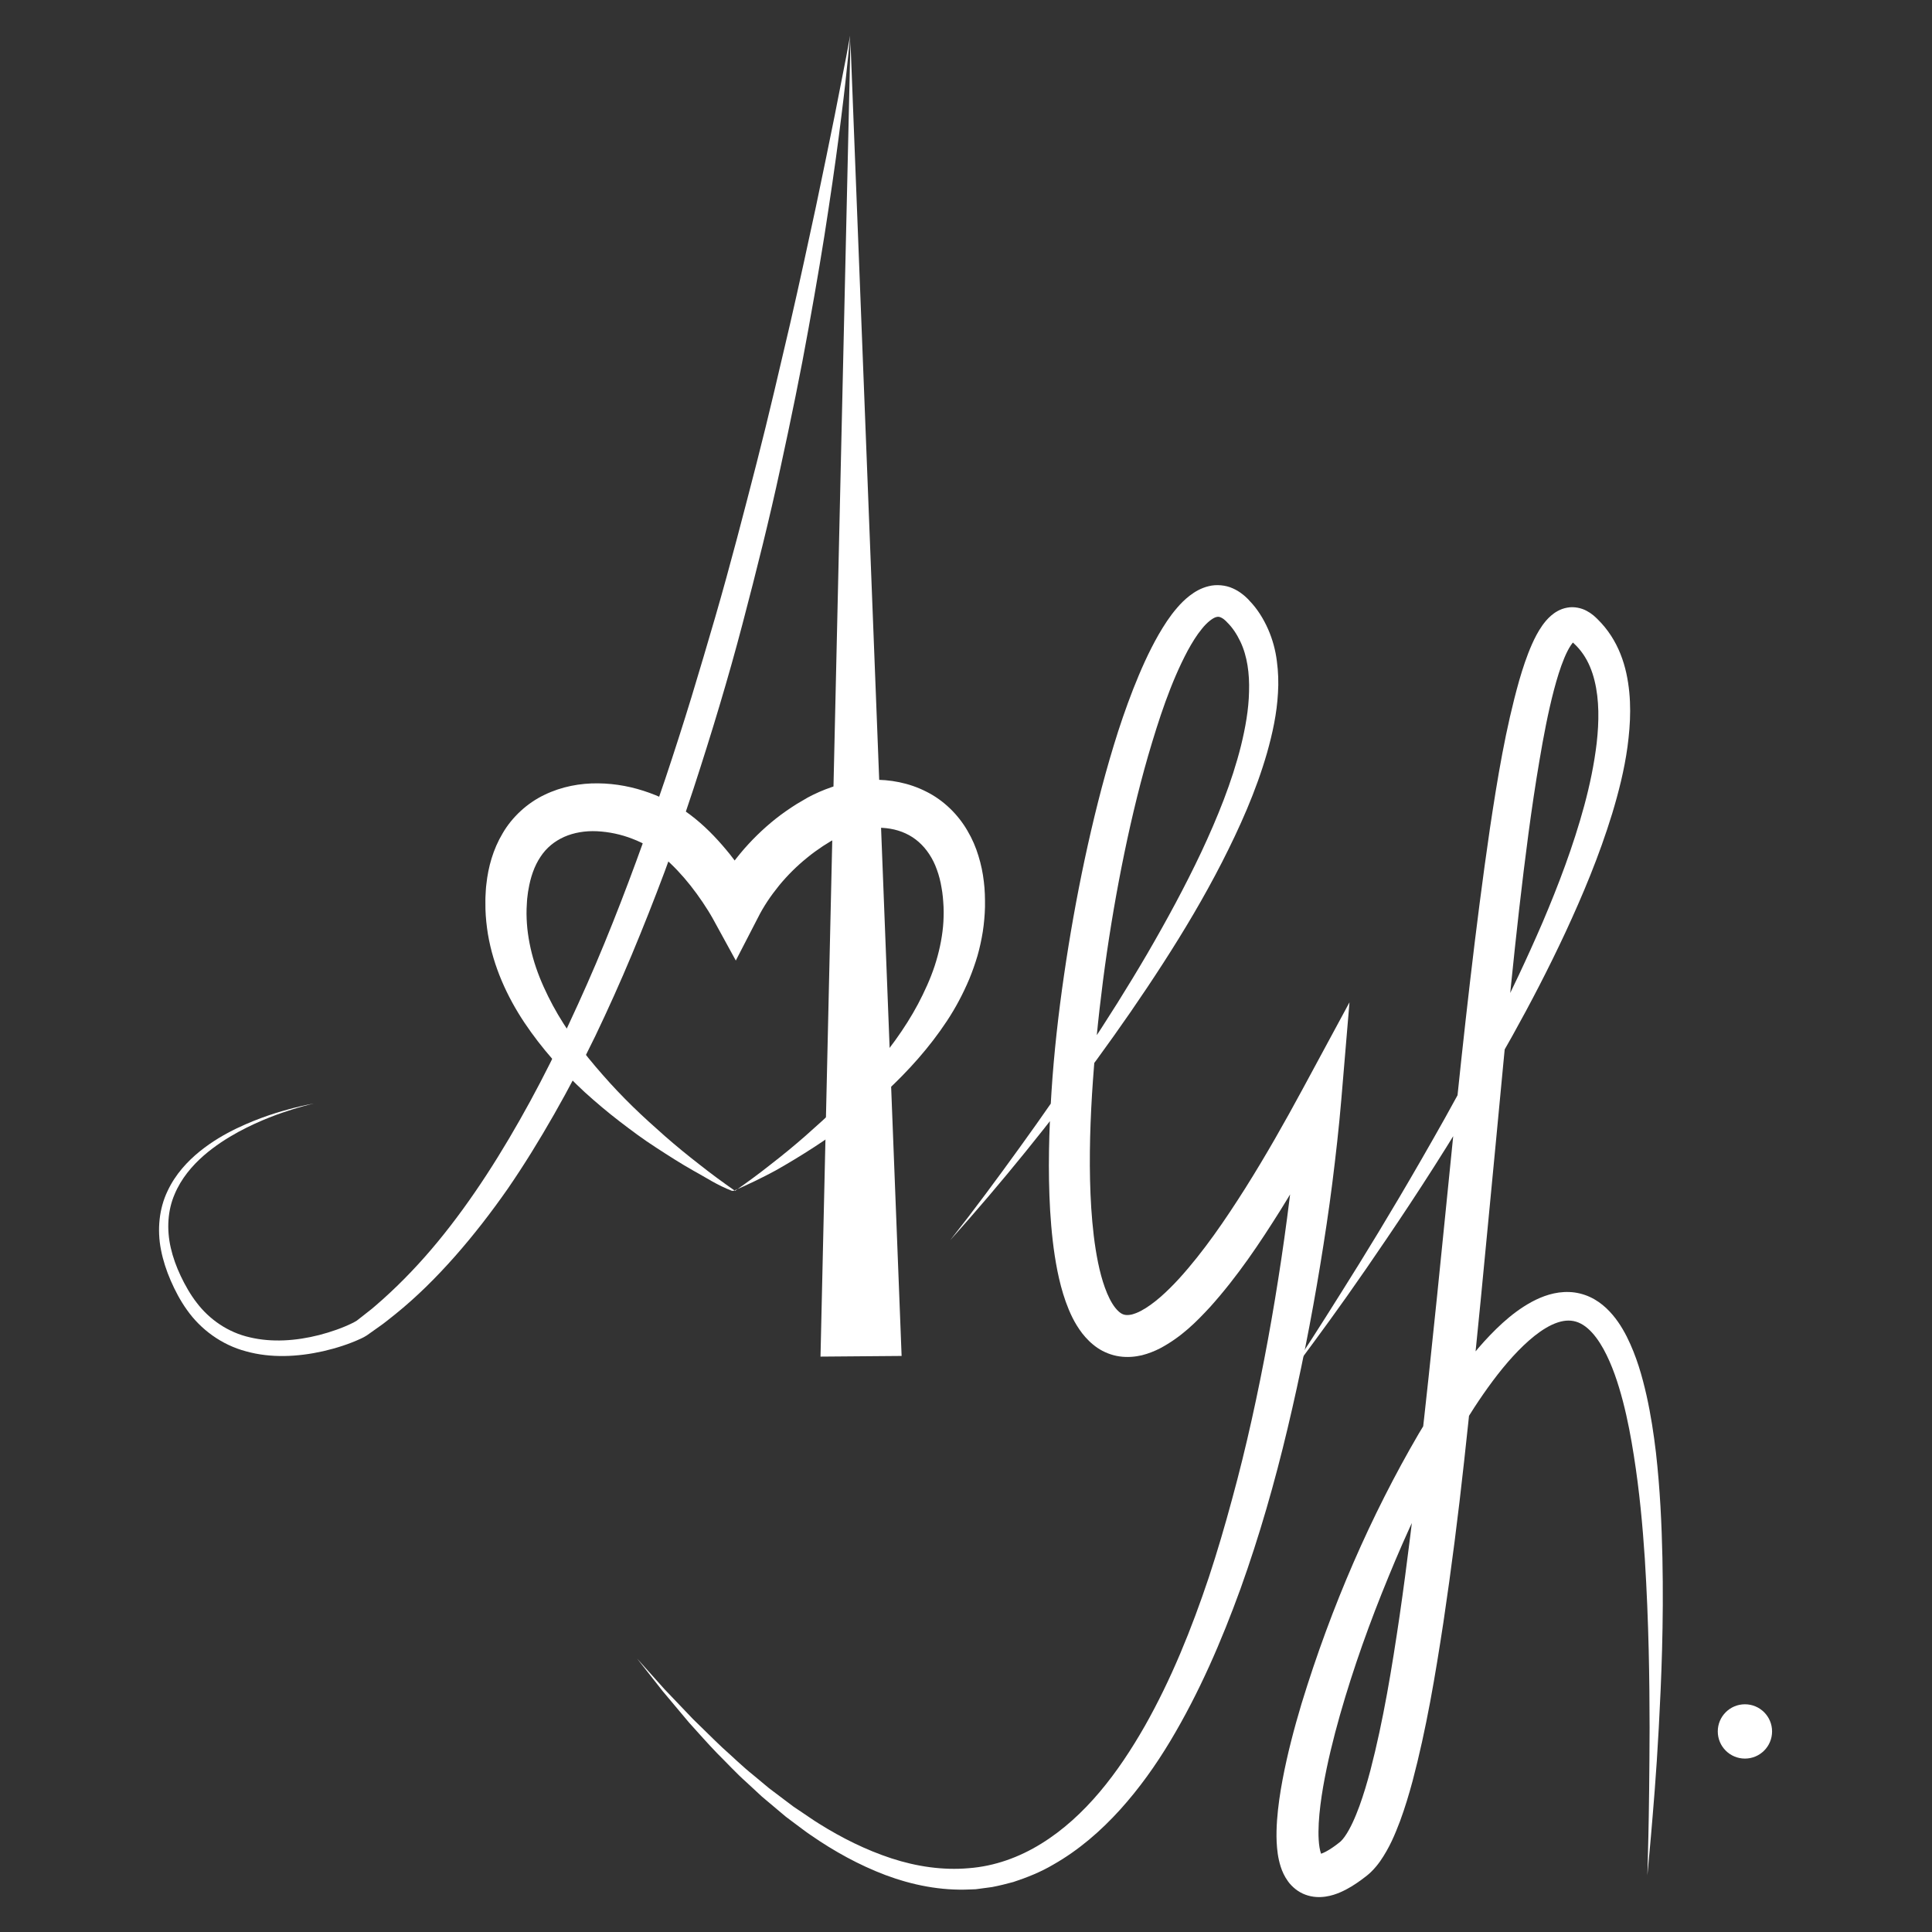 <?xml version="1.0" encoding="utf-8"?>
<!-- Generator: Adobe Illustrator 16.0.0, SVG Export Plug-In . SVG Version: 6.00 Build 0)  -->
<!DOCTYPE svg PUBLIC "-//W3C//DTD SVG 1.1//EN" "http://www.w3.org/Graphics/SVG/1.1/DTD/svg11.dtd">
<svg version="1.1" id="Layer_1" xmlns="http://www.w3.org/2000/svg" xmlns:xlink="http://www.w3.org/1999/xlink" x="0px" y="0px"
	 width="500px" height="500px" viewBox="0 0 500 500" enable-background="new 0 0 500 500" xml:space="preserve">
<rect x="0" y="0" width="500" height="500" fill="#333333" stroke="none"/>
<g id="Logo">
	<path fill="#FFFFFF" d="M81.254,285.592c0,0-1.877,0.379-5.298,1.428c-3.403,1.069-8.409,2.76-14.257,5.912
		c-2.904,1.592-6.021,3.559-9.008,6.154c-2.957,2.597-5.801,5.896-7.516,10.024c-1.765,4.103-2.097,8.989-0.975,13.859
		c0.559,2.437,1.44,4.877,2.577,7.275c1.129,2.378,2.516,4.833,4.163,6.942c3.26,4.279,8.061,7.644,13.712,8.913
		c5.628,1.341,11.872,0.958,17.962-0.598c3.024-0.786,6.131-1.851,8.881-3.236c0.323-0.162,0.682-0.37,0.813-0.465l0.938-0.732
		l2.006-1.577c1.391-1.034,2.549-2.156,3.824-3.24c4.984-4.467,9.773-9.497,14.238-14.919c8.946-10.862,16.775-23.268,23.893-36.313
		c3.556-6.531,6.908-13.25,10.061-20.1c3.197-6.831,6.27-13.76,9.145-20.777c5.768-14.03,10.913-28.329,15.731-42.495
		c2.372-7.097,4.642-14.168,6.792-21.188c2.117-7.027,4.209-13.973,6.187-20.831c3.97-13.714,7.411-27.085,10.679-39.771
		c3.258-12.689,6.026-24.767,8.64-35.907c2.572-11.15,4.762-21.412,6.726-30.508c1.923-9.104,3.533-17.057,4.86-23.609
		c1.285-6.563,2.297-11.719,2.985-15.234c0.654-3.525,1.003-5.404,1.003-5.404s-0.186,1.904-0.528,5.473
		c-0.363,3.567-0.905,8.801-1.751,15.442c-0.815,6.646-1.91,14.702-3.316,23.923c-1.363,9.23-3.12,19.606-5.17,30.907
		c-2.019,11.308-4.521,23.5-7.324,36.367c-2.766,12.877-6.137,26.355-9.795,40.262c-3.648,13.91-7.956,28.146-12.644,42.519
		c-2.382,7.175-4.833,14.396-7.51,21.571c-2.683,7.173-5.513,14.327-8.48,21.429c-2.968,7.101-6.129,14.129-9.447,21.058
		c-3.352,6.908-6.911,13.693-10.683,20.3s-7.73,13.051-11.968,19.211c-4.284,6.133-8.818,11.996-13.646,17.467
		c-4.835,5.471-9.926,10.541-15.457,14.998c-1.401,1.087-2.784,2.276-4.176,3.215l-2.078,1.477l-1.1,0.78
		c-0.572,0.373-0.962,0.558-1.395,0.77c-3.316,1.551-6.581,2.548-9.925,3.331c-6.642,1.488-13.542,1.813-19.916,0.04
		c-6.406-1.679-11.824-5.755-15.309-10.707c-1.782-2.485-3.075-5-4.219-7.605c-1.125-2.597-1.991-5.253-2.512-7.928
		c-1.064-5.346-0.439-10.801,1.665-15.196c2.058-4.431,5.224-7.78,8.397-10.353c3.205-2.575,6.473-4.448,9.505-5.914
		c6.086-2.909,11.183-4.356,14.646-5.267C79.362,285.879,81.254,285.592,81.254,285.592z"/>
	<path fill="#FFFFFF" d="M189.5,308.215c-4-1.539-6.573-3.355-9.975-5.205c-3.373-1.899-6.492-3.917-9.751-6.032
		c-3.274-2.099-6.328-4.393-9.431-6.767c-3.097-2.382-6.065-4.887-8.988-7.532c-5.782-5.345-11.125-11.28-15.643-18.033
		c-4.484-6.739-8.021-14.47-9.446-22.934c-0.336-2.112-0.564-4.255-0.632-6.415l-0.011-1.614c0.005-0.498-0.015-0.919,0.009-1.481
		c0.07-1.134,0.093-2.333,0.245-3.409c0.473-4.376,1.709-8.949,4.213-13.143c2.442-4.207,6.344-7.813,10.798-9.937
		c4.454-2.164,9.281-3.037,13.89-2.984c4.625,0.045,9.115,0.931,13.323,2.469c1.056,0.375,2.093,0.801,3.114,1.262l0.762,0.352
		l0.382,0.176l0.471,0.237c0.454,0.24,0.779,0.384,1.399,0.745c1.166,0.658,2.062,1.23,3.012,1.892
		c0.939,0.645,1.826,1.327,2.691,2.022c3.442,2.799,6.327,5.944,8.959,9.2c1.308,1.636,2.547,3.307,3.719,5.023
		c0.587,0.858,1.159,1.725,1.717,2.612c0.574,0.916,1.071,1.72,1.685,2.821l-11.722,0.429c0.352-0.754,0.571-1.164,0.857-1.702
		c0.274-0.49,0.544-0.987,0.828-1.458c0.558-0.953,1.145-1.867,1.744-2.772c1.205-1.8,2.51-3.51,3.872-5.173
		c2.749-3.303,5.837-6.328,9.219-9.015c1.693-1.341,3.479-2.567,5.306-3.727l2.937-1.724l1.285-0.664
		c0.453-0.23,1.096-0.516,1.639-0.764c4.294-1.868,8.805-3.042,13.584-3.156c4.736-0.126,9.689,0.78,14.156,3.06
		c4.491,2.226,8.25,5.942,10.663,10.128c1.232,2.089,2.174,4.286,2.838,6.496c0.69,2.209,1.142,4.435,1.396,6.634
		c0.287,2.207,0.315,4.375,0.302,6.522c-0.046,1.319-0.063,1.882-0.18,3.173c-0.088,1.163-0.238,2.226-0.391,3.288
		c-0.344,2.125-0.794,4.219-1.38,6.265c-0.604,2.037-1.311,4.027-2.106,5.968c-1.625,3.862-3.571,7.524-5.832,10.934
		c-4.509,6.821-9.906,12.799-15.698,18.198c-2.933,2.667-5.969,5.189-9.078,7.59c-3.123,2.386-6.282,4.703-9.573,6.813
		c-3.279,2.13-6.611,4.154-10.001,6.064c-3.422,1.859-7.238,3.683-10.799,5.229l-0.38-0.004V308.215z M190.264,308.215l-0.009-0.043
		l0.003-0.003c3.18-2.215,6.292-4.498,9.308-6.897c3.044-2.355,6.015-4.796,8.896-7.321c2.868-2.54,5.713-5.084,8.426-7.753
		c2.716-2.664,5.325-5.417,7.794-8.265c4.993-5.633,9.478-11.662,12.907-18.098c1.692-3.224,3.193-6.497,4.302-9.859
		c1.097-3.359,1.842-6.77,2.168-10.171c0.069-0.857,0.135-1.712,0.143-2.477c0.041-0.634,0.013-2.005-0.01-2.614
		c-0.092-1.708-0.215-3.407-0.529-5.017c-0.262-1.626-0.666-3.183-1.2-4.632c-0.511-1.465-1.181-2.808-1.976-4.005
		c-1.578-2.405-3.639-4.229-6.115-5.368c-2.468-1.148-5.349-1.616-8.314-1.436c-2.947,0.165-6.041,1-8.782,2.274
		c-0.331,0.166-0.575,0.258-0.98,0.474l-1.273,0.688l-2.024,1.262c-1.411,0.939-2.791,1.926-4.104,3.011
		c-2.646,2.134-5.087,4.551-7.26,7.198c-1.071,1.331-2.105,2.697-3.037,4.114c-0.46,0.708-0.912,1.421-1.325,2.136
		c-0.213,0.357-0.396,0.711-0.593,1.061l-0.455,0.88l-5.799,11.236l-5.922-10.806c-0.318-0.579-0.815-1.416-1.258-2.129
		c-0.459-0.741-0.94-1.479-1.432-2.208c-0.984-1.461-2.024-2.881-3.104-4.253c-2.162-2.734-4.52-5.256-7-7.352
		c-0.621-0.518-1.245-1.022-1.882-1.475c-0.61-0.453-1.333-0.918-1.831-1.218c-0.198-0.142-0.737-0.416-1.129-0.632l-0.158-0.085
		l-0.04-0.023c-0.132-0.067,0.135,0.07,0.096,0.051l-0.067-0.033l-0.27-0.13l-0.54-0.263c-0.72-0.343-1.456-0.664-2.202-0.944
		c-2.976-1.167-6.121-1.81-9.17-1.966c-3.056-0.148-5.996,0.349-8.5,1.457c-2.495,1.122-4.603,2.806-6.144,5.173
		c-1.574,2.334-2.59,5.287-3.116,8.503c-0.172,0.82-0.205,1.546-0.322,2.322c-0.047,0.394-0.059,0.935-0.091,1.394l-0.066,1.267
		c-0.052,1.679,0.031,3.37,0.193,5.063c0.368,3.383,1.12,6.781,2.255,10.113c1.134,3.335,2.636,6.593,4.345,9.792
		c1.723,3.191,3.713,6.288,5.884,9.282c2.172,2.997,4.549,5.875,7.025,8.688c2.468,2.827,5.068,5.562,7.775,8.205
		c2.708,2.646,5.534,5.183,8.393,7.706c2.867,2.509,5.827,4.928,8.853,7.275C184.005,303.745,187.1,306.015,190.264,308.215z"/>
	<polygon fill="#FFFFFF" points="212.345,351.09 220.098,10.642 233.337,350.919 	"/>
	<path fill="#FFFFFF" d="M245.922,320.952c6.216-7.864,12.16-15.932,18.02-24.046c5.866-8.112,11.569-16.333,17.067-24.679
		c5.532-8.322,10.86-16.771,15.888-25.376c5.01-8.612,9.759-17.364,13.989-26.312c4.191-8.948,7.926-18.135,10.275-27.518
		c1.151-4.681,1.998-9.42,2.091-14.045c0.142-4.608-0.445-9.152-2.241-12.92c-0.901-1.876-2.004-3.62-3.479-5.042
		c0.057-0.011-0.954-0.916-1.027-0.912c-0.153-0.103-0.443-0.276-0.662-0.358c-0.445-0.158-0.657-0.153-1.088-0.047
		c-0.872,0.203-2.449,1.432-3.73,3.068c-1.335,1.612-2.536,3.588-3.65,5.622c-4.419,8.287-7.472,17.75-10.229,27.155
		c-2.73,9.46-4.964,19.115-6.89,28.828c-1.918,9.719-3.511,19.513-4.791,29.336c-1.27,9.823-2.236,19.684-2.856,29.532
		c-0.588,9.841-0.807,19.703-0.199,29.375c0.32,4.823,0.836,9.612,1.768,14.16c0.467,2.269,1.046,4.476,1.779,6.494
		c0.725,2.014,1.633,3.876,2.641,5.149c0.498,0.628,1,1.11,1.442,1.408c0.447,0.295,0.813,0.415,1.25,0.477
		c0.436,0.06,0.985,0.031,1.662-0.121c0.691-0.194,1.47-0.477,2.289-0.91c3.329-1.756,6.806-4.981,9.943-8.406
		c6.332-6.979,11.899-15.142,17.151-23.439c5.245-8.336,10.138-16.969,14.856-25.707l12.055-22.317l-2.12,25.21
		c-0.612,7.279-1.422,14.352-2.315,21.494c-0.897,7.122-1.981,14.216-3.138,21.299c-2.328,14.161-5.106,28.257-8.441,42.241
		c-3.32,13.985-7.289,27.852-12.16,41.443c-4.925,13.571-10.681,26.936-18.194,39.479c-3.757,6.262-8.031,12.276-12.997,17.774
		c-4.962,5.478-10.668,10.45-17.235,14.184c-3.242,1.928-6.785,3.35-10.384,4.533c-1.828,0.498-3.676,0.961-5.534,1.313
		l-2.815,0.377l-1.408,0.185c-0.471,0.034-0.944,0.034-1.414,0.054c-7.571,0.368-15.042-1.139-21.921-3.718
		c-6.891-2.606-13.3-6.168-19.254-10.276c-1.5-1.009-2.917-2.134-4.373-3.199l-2.162-1.624l-2.07-1.738l-4.125-3.474l-3.951-3.66
		c-2.683-2.38-5.097-5.036-7.641-7.552c-2.485-2.572-4.839-5.264-7.241-7.906l-6.879-8.204l-6.603-8.411l7.123,7.964l7.363,7.718
		c2.566,2.463,5.052,4.997,7.64,7.421c2.653,2.354,5.174,4.854,7.945,7.058l4.074,3.393l4.223,3.188l2.112,1.588l2.189,1.47
		c1.471,0.964,2.888,2.004,4.384,2.915c5.936,3.729,12.222,6.848,18.757,8.994c6.528,2.133,13.362,3.141,20.024,2.553
		c6.679-0.499,13.08-2.816,18.767-6.347c5.707-3.514,10.736-8.18,15.143-13.399c4.414-5.23,8.22-11.023,11.66-17.045
		c6.842-12.086,12.101-25.142,16.558-38.45c2.204-6.671,4.181-13.428,6.017-20.224c1.856-6.79,3.544-13.639,5.074-20.527
		c3.067-13.774,5.595-27.686,7.68-41.664c1.054-6.989,1.949-14,2.819-21.012c0.842-6.994,1.614-14.083,2.158-20.996l9.935,2.889
		c-4.758,8.916-9.703,17.753-15.09,26.405c-5.418,8.64-11.105,17.161-18.206,25.08c-3.614,3.915-7.453,7.804-13.01,10.758
		c-1.404,0.72-2.972,1.351-4.703,1.791c-1.766,0.408-3.747,0.591-5.793,0.292c-2.038-0.288-4.065-1.099-5.696-2.211
		c-1.633-1.111-2.908-2.438-3.952-3.772c-2.065-2.702-3.268-5.453-4.243-8.141c-0.958-2.692-1.629-5.354-2.163-7.993
		c-1.05-5.276-1.568-10.477-1.887-15.648c-0.595-10.337-0.303-20.543,0.349-30.694c0.653-10.15,1.794-20.232,3.254-30.257
		c1.457-10.025,3.231-19.995,5.341-29.907c2.122-9.906,4.553-19.761,7.524-29.512c1.479-4.879,3.138-9.719,5.006-14.517
		c1.894-4.795,3.967-9.554,6.629-14.202c1.353-2.319,2.804-4.623,4.714-6.837c0.939-1.106,2.018-2.192,3.318-3.199
		c1.299-0.993,2.876-1.954,4.892-2.441c1.999-0.513,4.409-0.287,6.253,0.564c0.929,0.413,1.722,0.893,2.56,1.557
		c0.478,0.362,0.644,0.543,0.877,0.758l0.343,0.321c-0.006-0.006,0.332,0.321,0.233,0.232l0.096,0.104l0.181,0.208
		c2.074,2.132,3.659,4.718,4.837,7.378c1.175,2.675,1.923,5.479,2.267,8.248c0.371,2.771,0.467,5.528,0.293,8.214
		c-0.285,5.399-1.424,10.547-2.83,15.542c-2.873,9.98-7.067,19.309-11.675,28.34c-4.623,9.031-9.797,17.713-15.261,26.181
		c-5.461,8.471-11.196,16.738-17.12,24.854C271.92,290.38,259.309,306.02,245.922,320.952z"/>
	<path fill="#FFFFFF" d="M331.069,359.279c0,0,1.927-2.897,5.535-8.33c3.583-5.447,8.707-13.526,15.13-23.853
		c6.407-10.338,13.969-23.025,22.24-37.774c8.214-14.77,17.079-31.686,25.275-50.675c4.039-9.507,7.887-19.569,10.762-30.173
		c1.428-5.295,2.574-10.738,3.217-16.221c0.612-5.462,0.688-11.061-0.563-16.117c-0.617-2.52-1.582-4.866-2.954-6.852
		c-0.686-0.995-1.465-1.904-2.344-2.72l-0.326-0.305c0.085,0.066-0.268-0.226-0.301-0.248c0.005,0.015-0.143-0.081-0.155-0.081
		c-0.086-0.015,0.271,0.128,0.592,0.064c0.32-0.062,0.313-0.133,0.121,0.054c-0.178,0.164-0.476,0.518-0.763,0.95
		c-0.593,0.875-1.183,2.067-1.706,3.323c-1.055,2.537-1.915,5.387-2.682,8.29c-1.523,5.84-2.689,11.981-3.736,18.206
		c-1.066,6.23-1.999,12.576-2.859,18.995c-3.417,25.696-5.823,52.519-8.421,79.761c-2.627,27.247-5.17,54.976-8.228,82.706
		c-1.51,13.871-3.289,27.726-5.342,41.529c-2.11,13.81-4.393,27.55-8.01,41.213c-0.928,3.422-1.95,6.837-3.215,10.27
		c-1.307,3.434-2.702,6.868-5.187,10.441c-0.641,0.891-1.373,1.801-2.29,2.694c-0.24,0.229-0.469,0.454-0.74,0.673l-0.436,0.362
		l-0.25,0.193l-1.133,0.857c-1.604,1.164-3.28,2.274-5.447,3.219c-1.085,0.46-2.299,0.894-3.799,1.11
		c-1.469,0.218-3.336,0.211-5.228-0.501c-1.903-0.683-3.486-2.068-4.456-3.397c-0.976-1.338-1.534-2.637-1.917-3.813
		c-0.751-2.366-0.947-4.42-1.055-6.386c-0.09-1.961-0.026-3.819,0.098-5.641c0.265-3.626,0.788-7.087,1.423-10.481
		c1.279-6.782,3.002-13.293,4.908-19.667c7.771-25.414,18.042-48.848,30.325-69.892c3.1-5.245,6.357-10.325,9.896-15.156
		c3.553-4.823,7.339-9.438,11.815-13.517c2.248-2.026,4.692-3.906,7.503-5.441c2.787-1.501,6.103-2.718,9.787-2.571
		c1.818,0.062,3.656,0.522,5.289,1.268c1.634,0.75,3.047,1.77,4.247,2.89c2.39,2.256,4.003,4.819,5.306,7.358
		c2.565,5.112,3.99,10.255,5.132,15.267c1.117,5.023,1.858,9.939,2.427,14.729c1.084,9.591,1.49,18.676,1.678,27.197
		c0.36,17.05-0.286,31.856-0.939,44.031c-0.647,12.176-1.49,21.716-2.042,28.217c-0.59,6.498-0.903,9.968-0.903,9.968
		s0.086-3.481,0.252-10.001c0.148-6.522,0.274-16.09,0.314-28.249c-0.021-12.159-0.188-26.93-1.242-43.77
		c-0.562-8.408-1.369-17.348-2.839-26.611c-0.726-4.626-1.602-9.341-2.825-14.031c-1.226-4.669-2.763-9.394-5.046-13.546
		c-1.138-2.057-2.495-3.946-4.044-5.293c-1.563-1.357-3.201-2.037-4.973-2.035c-1.78-0.016-3.822,0.7-5.823,1.887
		c-2.012,1.181-3.969,2.791-5.845,4.579c-3.763,3.598-7.188,7.945-10.396,12.552c-3.208,4.625-6.207,9.558-9.06,14.679
		c-5.697,10.257-10.84,21.255-15.523,32.717c-4.716,11.445-9.02,23.381-12.521,35.681c-1.738,6.147-3.278,12.395-4.363,18.648
		c-0.534,3.122-0.949,6.254-1.121,9.284c-0.079,1.507-0.102,2.993-0.014,4.374c0.082,1.368,0.292,2.67,0.586,3.498
		c0.136,0.417,0.303,0.661,0.318,0.676c0.037,0.008-0.207-0.242-0.516-0.359c-0.313-0.119-0.439-0.07-0.246-0.107
		c0.168-0.022,0.567-0.136,1.029-0.343c0.933-0.402,2.113-1.141,3.235-1.973l0.89-0.684l0.249-0.197
		c-0.053,0.039,0.037-0.036,0.049-0.045c0.06-0.048,0.131-0.121,0.204-0.188c0.291-0.286,0.635-0.696,0.978-1.187
		c1.409-2.006,2.687-4.899,3.759-7.836c1.082-2.971,2.01-6.113,2.857-9.307c3.339-12.837,5.549-26.39,7.553-39.978
		c1.981-13.614,3.584-27.379,5.209-41.154c3.176-27.562,5.85-55.242,8.61-82.504c2.831-27.259,5.749-54.101,9.547-80.074
		c1.958-12.998,4.039-25.745,7.572-38.274c0.913-3.14,1.922-6.262,3.322-9.43c0.717-1.588,1.508-3.183,2.678-4.845
		c0.596-0.829,1.278-1.681,2.254-2.53c0.959-0.826,2.316-1.728,4.152-2.06c1.836-0.357,3.771,0.123,5.035,0.815
		c0.662,0.355,1.157,0.683,1.759,1.171l0.566,0.499l0.501,0.483c1.324,1.292,2.497,2.733,3.491,4.26
		c1.997,3.059,3.239,6.417,3.969,9.712c1.443,6.633,1.107,13.022,0.308,19.051c-0.827,6.043-2.298,11.774-3.961,17.289
		c-3.376,11.019-7.66,21.177-12.088,30.731c-8.905,19.096-18.623,35.696-27.478,50.211c-8.871,14.509-17.167,26.784-24.079,36.823
		c-6.911,10.043-12.617,17.734-16.497,22.983C333.168,356.502,331.069,359.279,331.069,359.279z"/>
	<path fill="#FFFFFF" d="M458.611,448.091c0,3.886-3.146,7.03-7.026,7.03c-3.883,0-7.026-3.145-7.026-7.03
		c0-3.879,3.144-7.023,7.026-7.023C455.465,441.067,458.611,444.212,458.611,448.091z"/>
</g>
</svg>

